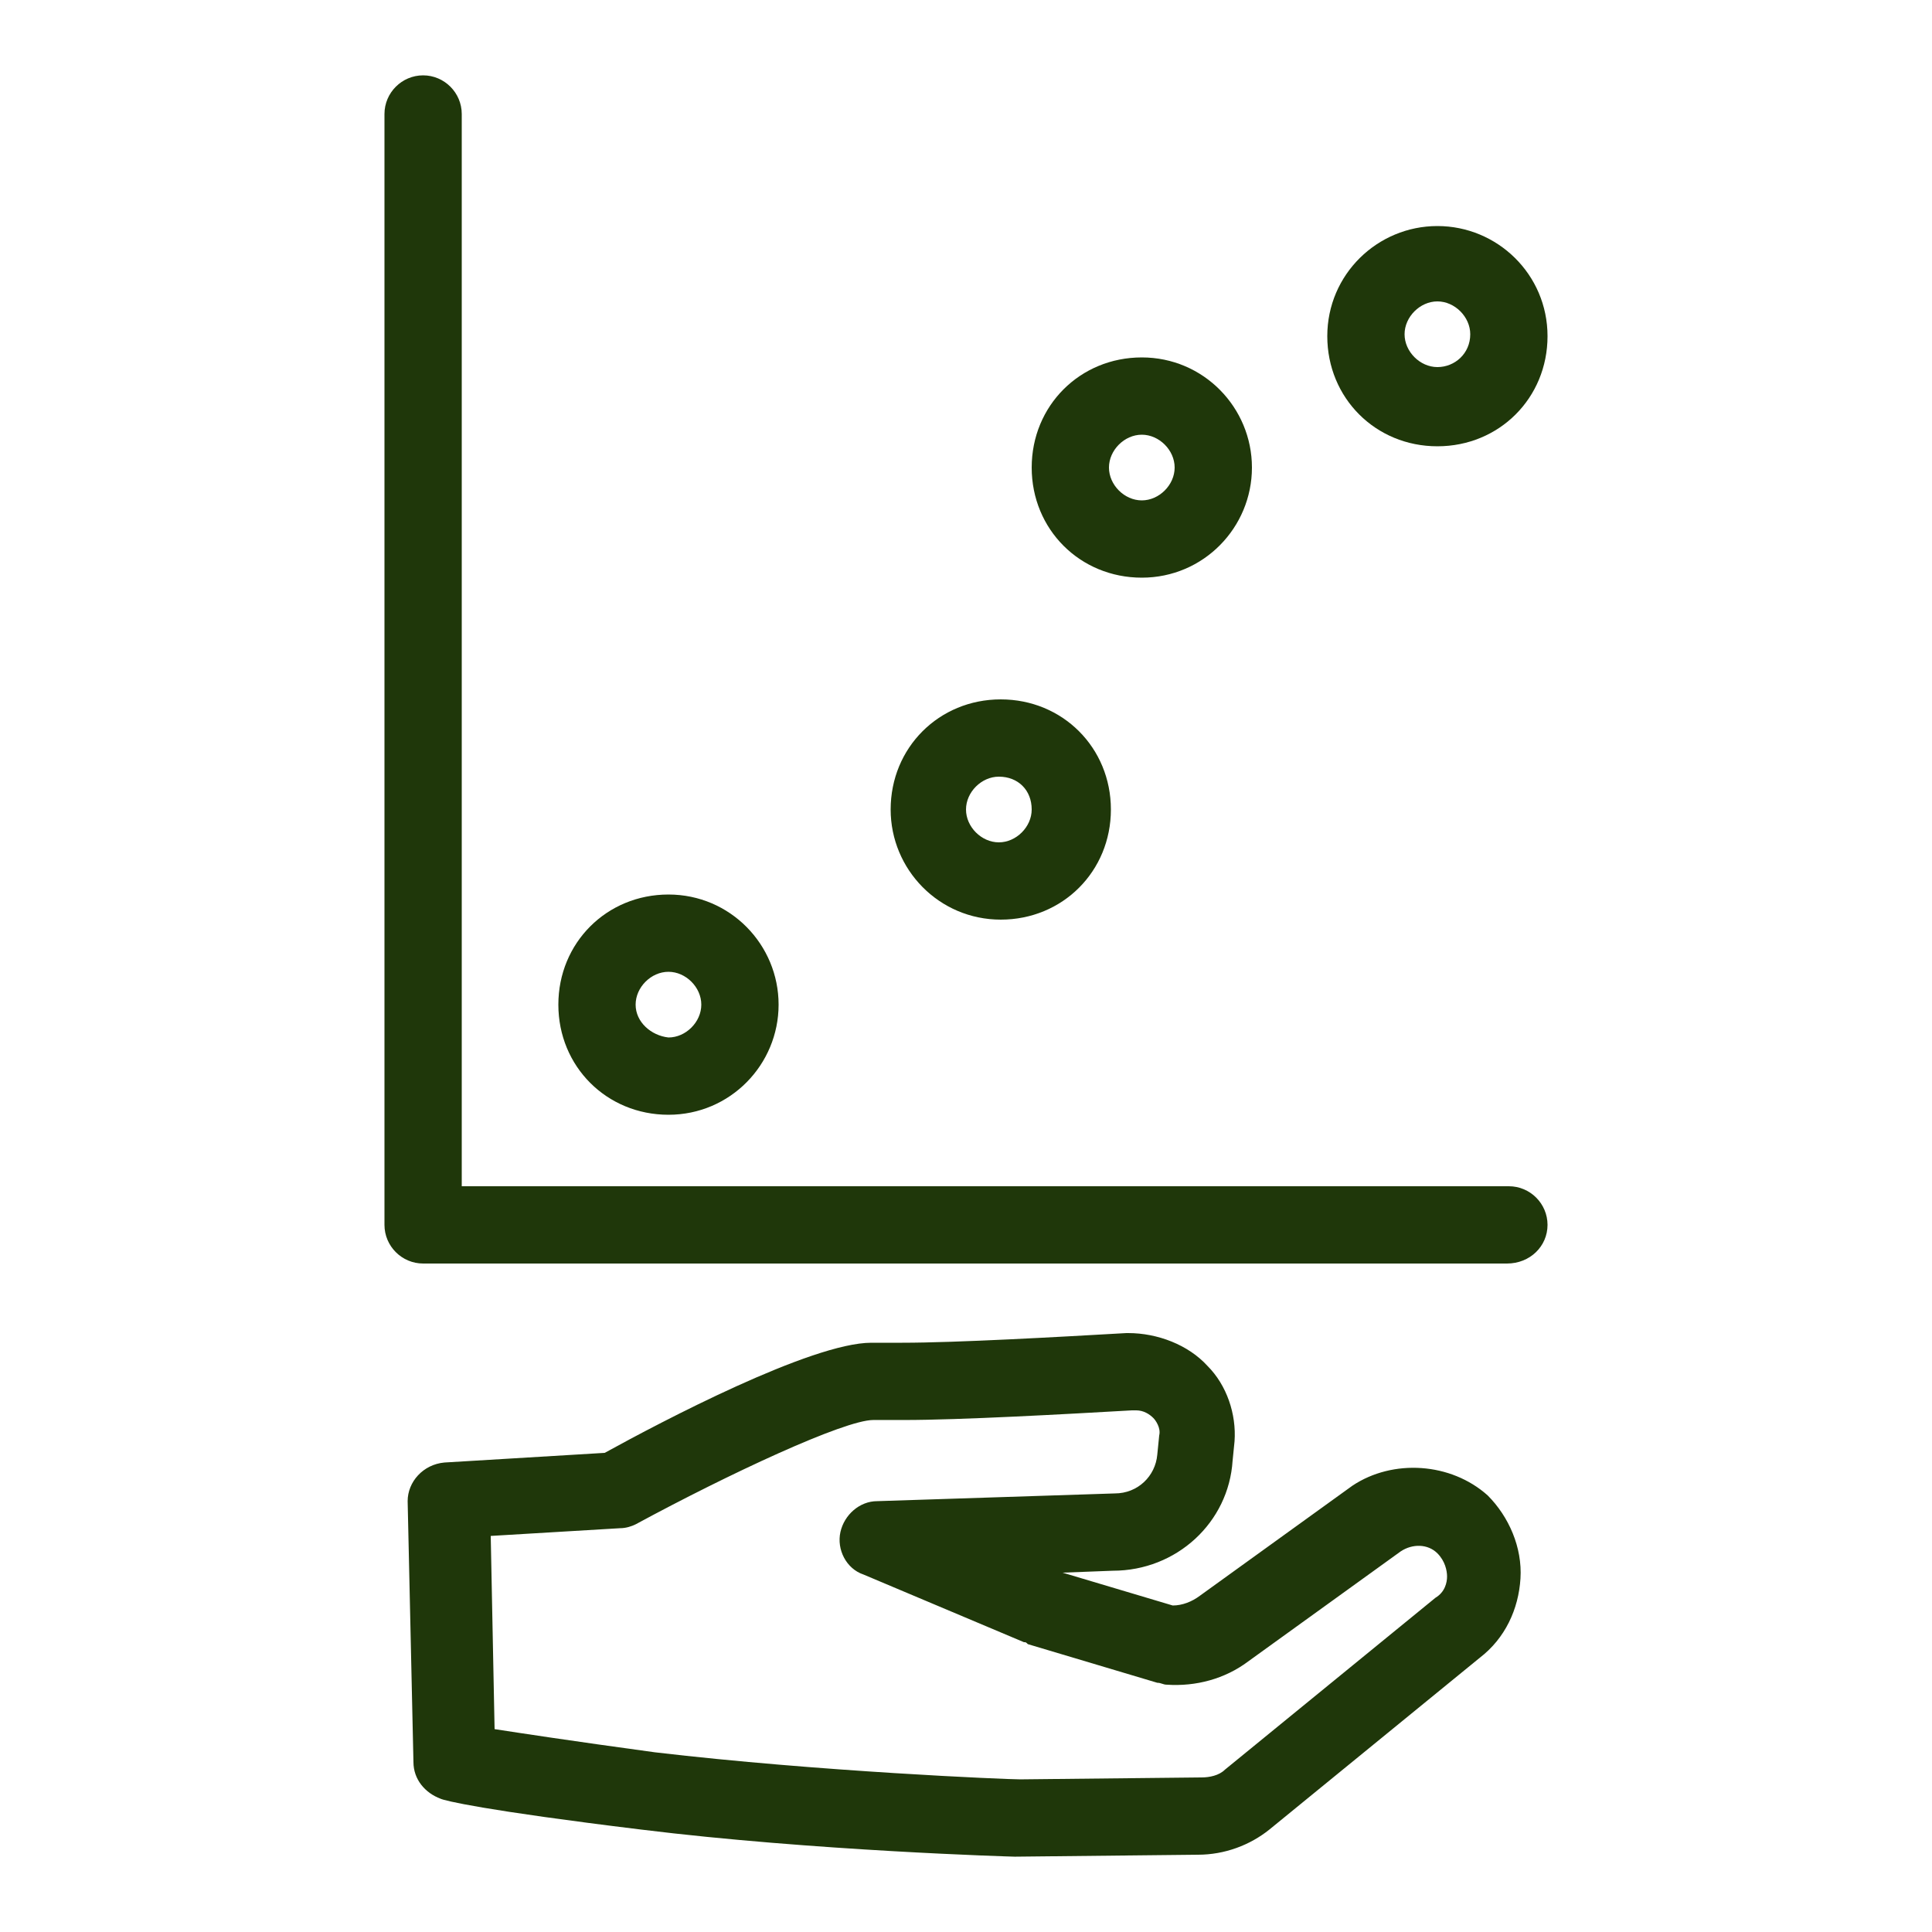 <?xml version="1.0" encoding="UTF-8"?>
<svg width="1200pt" height="1200pt" version="1.1" viewBox="0 0 1200 1200" xmlns="http://www.w3.org/2000/svg">
 <g>
  <path fill="#1F370A" d="m961.2 760.8c0-13.199-10.801-24-24-24h-650.4v-666c0-13.199-10.801-24-24-24s-24 10.801-24 24v690c0 13.199 10.801 24 24 24h673.2c14.398 0 25.199-10.801 25.199-24z"/>
  <path fill="#1F370A" d="m553.2 502.8c0 37.199 30 68.398 68.398 68.398 38.398 0 68.398-30 68.398-68.398 0-38.398-30-68.398-68.398-68.398-38.398-0.004-68.398 29.996-68.398 68.398zm87.602 0c0 10.801-9.602 20.398-20.398 20.398-10.801 0-20.398-9.602-20.398-20.398 0-10.801 9.602-20.398 20.398-20.398 11.996-0.004 20.398 8.398 20.398 20.398z"/>
  <path fill="#1F370A" d="m777.6 290.4c0-37.199-30-68.398-68.398-68.398s-68.398 30-68.398 68.398c0 38.398 30 68.398 68.398 68.398 38.398 0.004 68.398-31.195 68.398-68.398zm-88.801 0c0-10.801 9.602-20.398 20.398-20.398 10.801 0 20.398 9.602 20.398 20.398 0 10.801-9.602 20.398-20.398 20.398-10.801 0.004-20.398-9.598-20.398-20.398z"/>
  <path fill="#1F370A" d="m892.8 140.4c-37.199 0-68.398 30-68.398 68.398s30 68.398 68.398 68.398c38.398 0 68.398-30 68.398-68.398s-31.199-68.398-68.398-68.398zm0 87.602c-10.801 0-20.398-9.602-20.398-20.398 0-10.801 9.602-20.398 20.398-20.398 10.801 0 20.398 9.602 20.398 20.398 0 12-9.598 20.398-20.398 20.398z"/>
  <path fill="#1F370A" d="m483.6 624c0-37.199-30-68.398-68.398-68.398s-68.398 30-68.398 68.398 30 68.398 68.398 68.398 68.398-31.199 68.398-68.398zm-88.801 0c0-10.801 9.602-20.398 20.398-20.398 10.801 0 20.398 9.602 20.398 20.398 0 10.801-9.602 20.398-20.398 20.398-10.801-1.199-20.398-9.598-20.398-20.398z"/>
  <path fill="#1F370A" d="m765.6 907.2 1.199-12c1.199-16.801-4.801-34.801-16.801-46.801-12-13.199-31.199-20.398-49.199-20.398h-1.199c-42 2.398-105.6 6-139.2 6h-15.602-3.602c-37.199 0-130.8 49.199-165.6 68.398l-99.598 6c-13.199 1.199-22.801 12-22.801 24l3.602 162c0 10.801 7.199 19.199 16.801 22.801 2.398 1.199 26.398 7.199 124.8 19.199 106.8 13.199 230.4 16.801 231.6 16.801h1.199l112.8-1.199c16.801 0 32.398-6 44.398-15.602l130.8-106.8c15.602-12 24-30 25.199-49.199 1.199-19.199-7.199-38.398-20.398-51.602-22.801-20.398-58.801-22.801-84-6l-94.801 68.398c-4.801 3.602-10.801 6-16.801 6l-68.402-20.395 31.199-1.199c39.602 0 72-30 74.402-68.402zm-220.8 25.199c-10.801 0-20.398 8.398-22.801 19.199-2.398 10.801 3.602 22.801 14.398 26.398l99.602 42.004c1.199 0 1.199 0 2.398 1.199l80.398 24c2.398 0 3.602 1.199 6 1.199 18 1.199 36-3.602 50.398-14.398l94.801-68.398c7.199-4.801 16.801-4.801 22.801 1.199 4.801 4.801 6 10.801 6 14.398 0 3.602-1.199 9.602-7.199 13.199l-130.8 106.8c-3.602 3.602-9.602 4.801-14.398 4.801l-112.8 1.199c-8.398 0-124.8-4.801-226.8-16.801-52.801-7.199-84-12-99.602-14.398l-2.398-120 80.398-4.801c3.602 0 7.199-1.199 9.602-2.398 57.602-31.199 129.6-64.801 147.6-64.801h19.199c34.801 0 99.602-3.602 141.6-6h2.398c4.801 0 8.398 2.398 10.801 4.801 1.199 1.199 4.801 6 3.602 10.801l-1.199 12c-1.199 13.199-12 24-26.398 24z"/>
 </g>
</svg>

